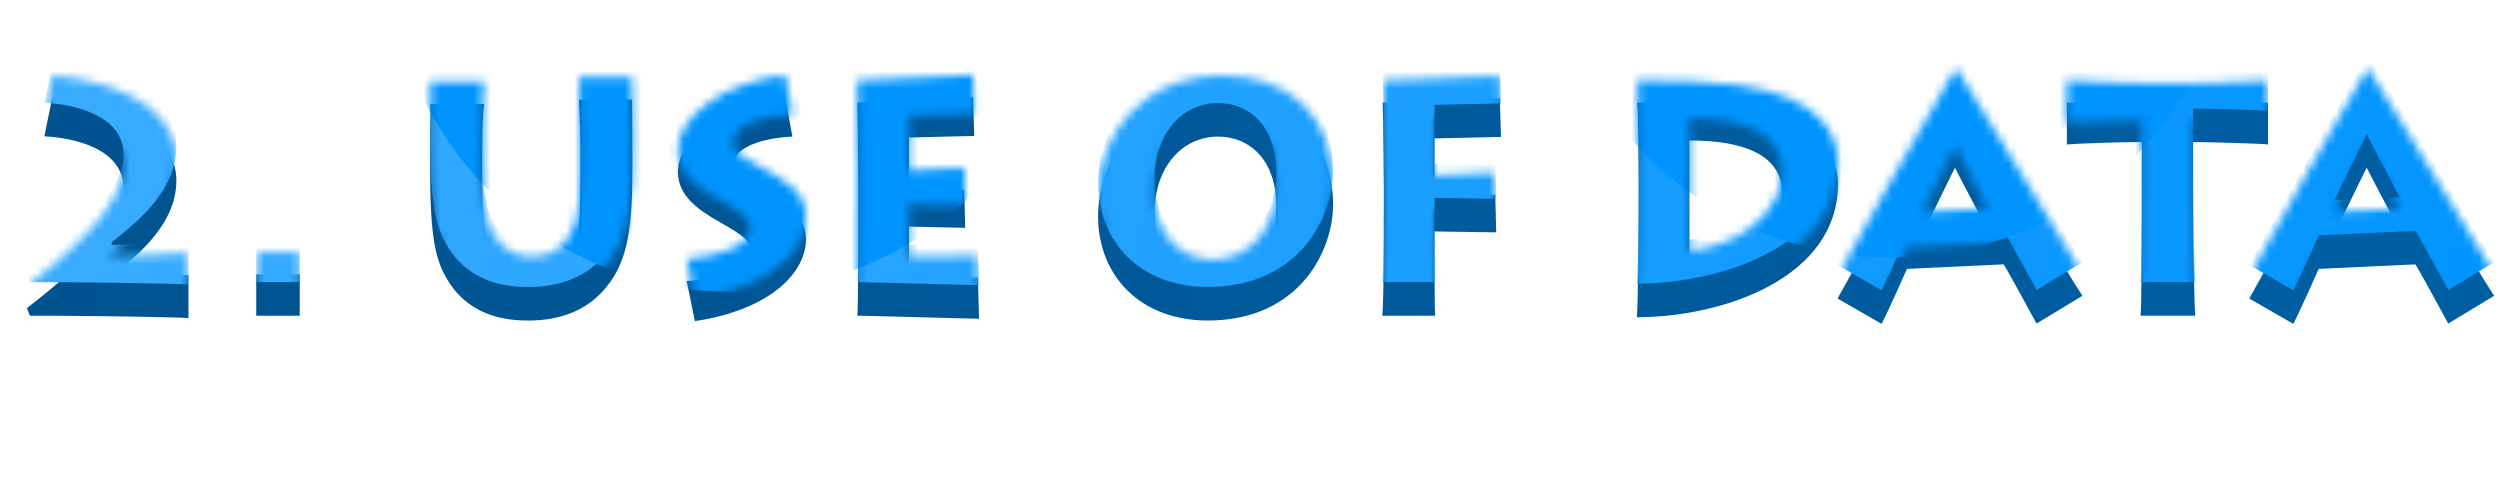 <svg width="298" height="57" viewBox="0 0 298 57" fill="none" xmlns="http://www.w3.org/2000/svg">
<g filter="url(#filter0_i_124_2286)">
<path d="M22.464 34.14L13.32 34.572V34.248C15.408 32.52 21.024 28.56 21.024 22.908C21.024 18.228 16.416 13.944 6.228 12.972L5.292 17.616C8.964 17.796 14.724 19.164 14.724 23.808C14.724 29.1 6.66 35.4 3.204 38.1L3.564 39H6.012C12.96 39.036 21.384 39.18 22.464 39.288V34.14ZM30.544 34.068V39H35.728V34.068H30.544ZM75.382 19.452C75.382 16.608 75.346 14.016 75.346 13.224H69.01C69.046 14.556 69.19 16.896 69.19 19.38V20.712C69.19 27.516 69.154 30.216 67.858 32.196C66.886 33.672 65.41 34.572 63.466 34.572C61.774 34.572 60.226 33.96 59.146 32.376C57.778 30.432 57.49 27.804 57.49 22.332V19.884C57.49 16.608 57.562 14.7 57.706 13.764H51.298C51.298 14.592 51.262 17.436 51.262 19.092V21.036C51.262 29.784 51.874 32.52 53.602 35.148C56.266 39.144 60.478 39.576 62.998 39.576C66.922 39.576 70.09 38.28 72.25 35.616C74.986 32.34 75.382 28.02 75.382 21.108V19.452ZM82.826 39.648C92.114 38.244 96.074 33.672 96.074 29.892C96.074 26.76 93.302 25.356 91.106 24.168C89.09 23.088 87.398 22.26 87.398 21.036C87.398 18.948 90.89 17.796 94.454 17.652L93.59 12.936C86.174 13.872 80.81 17.904 80.81 21.864C80.81 24.744 83.258 26.4 85.85 27.876C88.658 29.46 89.414 30.072 89.414 31.224C89.414 33.348 85.346 34.644 81.854 34.86L82.826 39.648ZM116.561 34.428C114.365 34.608 109.253 34.536 108.353 34.536V28.38C109.109 28.38 114.185 28.524 115.049 28.524L114.941 23.988C113.285 24.132 109.037 24.312 108.353 24.312V17.76C108.965 17.76 114.905 17.58 116.129 17.58L115.985 12.936C114.761 13.044 103.745 13.584 102.197 13.584C102.233 14.484 102.305 23.16 102.305 23.736V28.56C102.305 29.388 102.305 37.092 102.197 39C103.601 39 115.733 39.36 116.705 39.36L116.561 34.428ZM130.892 27.156C130.892 34.14 135.824 39.54 143.924 39.576C155.12 39.576 158.9 30.972 158.9 25.824C158.9 17.616 153.464 13.008 145.688 13.008C136.22 13.008 130.892 20.136 130.892 27.156ZM137.624 26.796C137.624 21.216 140.972 17.652 145.184 17.652C149 17.652 152.168 20.496 152.132 26.004C152.096 32.304 147.992 34.932 144.608 34.932C140.54 34.932 137.624 31.872 137.624 26.796ZM171.073 39C171.001 38.496 171.001 32.736 171.001 32.16V28.956L178.345 29.064L178.237 24.564C175.177 24.672 171.649 24.888 171.001 24.888V17.868L178.921 17.688L178.777 13.044C175.969 13.188 166.933 13.584 164.809 13.584C164.881 14.484 164.953 23.16 164.953 23.736V28.524C164.953 29.388 164.953 37.092 164.773 39H171.073ZM195.328 27.624C195.328 28.596 195.256 37.524 195.112 39.18C205.336 39.18 219.088 34.536 219.088 23.268C219.088 20.532 217.468 15.492 207.064 14.124C203.824 13.692 199.9 13.584 195.148 13.584C195.292 14.592 195.328 22.404 195.328 23.16V27.624ZM201.376 18.12C207.46 18.084 212.428 19.668 212.428 24.384C212.428 29.388 207.352 33.204 201.376 33.924V18.12ZM224.286 39.972C225.078 38.46 226.986 34.14 227.31 33.42L238.83 32.88C239.226 33.42 241.854 38.316 242.754 39.936L248.226 36.624C246.354 33.852 237.138 18.228 233.286 12.288H233.034C230.622 16.104 220.47 34.428 219.03 36.948L224.286 39.972ZM229.182 29.244C229.866 27.84 232.314 22.764 233.034 21.36C233.574 22.476 236.202 27.372 236.958 28.884L229.182 29.244ZM261.671 39C261.599 38.28 261.419 31.836 261.419 26.652V18.3C263.003 18.3 269.663 18.48 270.347 18.588V13.584C268.583 13.8 260.735 13.944 260.051 13.944H256.919C256.523 13.944 247.991 13.8 246.371 13.584V18.588C247.487 18.48 252.599 18.3 255.299 18.3V26.076C255.299 30.72 255.263 38.064 255.155 39H261.671ZM273.364 39.972C274.156 38.46 276.064 34.14 276.388 33.42L287.908 32.88C288.304 33.42 290.932 38.316 291.832 39.936L297.304 36.624C295.432 33.852 286.216 18.228 282.364 12.288H282.112C279.7 16.104 269.548 34.428 268.108 36.948L273.364 39.972ZM278.26 29.244C278.944 27.84 281.392 22.764 282.112 21.36C282.652 22.476 285.28 27.372 286.036 28.884L278.26 29.244Z" fill="url(#paint0_linear_124_2286)"/>
</g>
<mask id="mask0_124_2286" style="mask-type:alpha" maskUnits="userSpaceOnUse" x="3" y="8" width="295" height="28">
<path d="M22.464 30.14L13.32 30.572V30.248C15.408 28.52 21.024 24.56 21.024 18.908C21.024 14.228 16.416 9.944 6.228 8.972L5.292 13.616C8.964 13.796 14.724 15.164 14.724 19.808C14.724 25.1 6.66 31.4 3.204 34.1L3.564 35H6.012C12.96 35.036 21.384 35.18 22.464 35.288V30.14ZM30.544 30.068V35H35.728V30.068H30.544ZM75.382 15.452C75.382 12.608 75.346 10.016 75.346 9.224H69.01C69.046 10.556 69.19 12.896 69.19 15.38V16.712C69.19 23.516 69.154 26.216 67.858 28.196C66.886 29.672 65.41 30.572 63.466 30.572C61.774 30.572 60.226 29.96 59.146 28.376C57.778 26.432 57.49 23.804 57.49 18.332V15.884C57.49 12.608 57.562 10.7 57.706 9.764H51.298C51.298 10.592 51.262 13.436 51.262 15.092V17.036C51.262 25.784 51.874 28.52 53.602 31.148C56.266 35.144 60.478 35.576 62.998 35.576C66.922 35.576 70.09 34.28 72.25 31.616C74.986 28.34 75.382 24.02 75.382 17.108V15.452ZM82.826 35.648C92.114 34.244 96.074 29.672 96.074 25.892C96.074 22.76 93.302 21.356 91.106 20.168C89.09 19.088 87.398 18.26 87.398 17.036C87.398 14.948 90.89 13.796 94.454 13.652L93.59 8.936C86.174 9.872 80.81 13.904 80.81 17.864C80.81 20.744 83.258 22.4 85.85 23.876C88.658 25.46 89.414 26.072 89.414 27.224C89.414 29.348 85.346 30.644 81.854 30.86L82.826 35.648ZM116.561 30.428C114.365 30.608 109.253 30.536 108.353 30.536V24.38C109.109 24.38 114.185 24.524 115.049 24.524L114.941 19.988C113.285 20.132 109.037 20.312 108.353 20.312V13.76C108.965 13.76 114.905 13.58 116.129 13.58L115.985 8.936C114.761 9.044 103.745 9.584 102.197 9.584C102.233 10.484 102.305 19.16 102.305 19.736V24.56C102.305 25.388 102.305 33.092 102.197 35C103.601 35 115.733 35.36 116.705 35.36L116.561 30.428ZM130.892 23.156C130.892 30.14 135.824 35.54 143.924 35.576C155.12 35.576 158.9 26.972 158.9 21.824C158.9 13.616 153.464 9.008 145.688 9.008C136.22 9.008 130.892 16.136 130.892 23.156ZM137.624 22.796C137.624 17.216 140.972 13.652 145.184 13.652C149 13.652 152.168 16.496 152.132 22.004C152.096 28.304 147.992 30.932 144.608 30.932C140.54 30.932 137.624 27.872 137.624 22.796ZM171.073 35C171.001 34.496 171.001 28.736 171.001 28.16V24.956L178.345 25.064L178.237 20.564C175.177 20.672 171.649 20.888 171.001 20.888V13.868L178.921 13.688L178.777 9.044C175.969 9.188 166.933 9.584 164.809 9.584C164.881 10.484 164.953 19.16 164.953 19.736V24.524C164.953 25.388 164.953 33.092 164.773 35H171.073ZM195.328 23.624C195.328 24.596 195.256 33.524 195.112 35.18C205.336 35.18 219.088 30.536 219.088 19.268C219.088 16.532 217.468 11.492 207.064 10.124C203.824 9.692 199.9 9.584 195.148 9.584C195.292 10.592 195.328 18.404 195.328 19.16V23.624ZM201.376 14.12C207.46 14.084 212.428 15.668 212.428 20.384C212.428 25.388 207.352 29.204 201.376 29.924V14.12ZM224.286 35.972C225.078 34.46 226.986 30.14 227.31 29.42L238.83 28.88C239.226 29.42 241.854 34.316 242.754 35.936L248.226 32.624C246.354 29.852 237.138 14.228 233.286 8.288H233.034C230.622 12.104 220.47 30.428 219.03 32.948L224.286 35.972ZM229.182 25.244C229.866 23.84 232.314 18.764 233.034 17.36C233.574 18.476 236.202 23.372 236.958 24.884L229.182 25.244ZM261.671 35C261.599 34.28 261.419 27.836 261.419 22.652V14.3C263.003 14.3 269.663 14.48 270.347 14.588V9.584C268.583 9.8 260.735 9.944 260.051 9.944H256.919C256.523 9.944 247.991 9.8 246.371 9.584V14.588C247.487 14.48 252.599 14.3 255.299 14.3V22.076C255.299 26.72 255.263 34.064 255.155 35H261.671ZM273.364 35.972C274.156 34.46 276.064 30.14 276.388 29.42L287.908 28.88C288.304 29.42 290.932 34.316 291.832 35.936L297.304 32.624C295.432 29.852 286.216 14.228 282.364 8.288H282.112C279.7 12.104 269.548 30.428 268.108 32.948L273.364 35.972ZM278.26 25.244C278.944 23.84 281.392 18.764 282.112 17.36C282.652 18.476 285.28 23.372 286.036 24.884L278.26 25.244Z" fill="url(#paint1_linear_124_2286)"/>
</mask>
<g mask="url(#mask0_124_2286)">
<g filter="url(#filter1_i_124_2286)">
<path d="M22.464 30.14L13.32 30.572V30.248C15.408 28.52 21.024 24.56 21.024 18.908C21.024 14.228 16.416 9.944 6.228 8.972L5.292 13.616C8.964 13.796 14.724 15.164 14.724 19.808C14.724 25.1 6.66 31.4 3.204 34.1L3.564 35H6.012C12.96 35.036 21.384 35.18 22.464 35.288V30.14ZM30.544 30.068V35H35.728V30.068H30.544ZM75.382 15.452C75.382 12.608 75.346 10.016 75.346 9.224H69.01C69.046 10.556 69.19 12.896 69.19 15.38V16.712C69.19 23.516 69.154 26.216 67.858 28.196C66.886 29.672 65.41 30.572 63.466 30.572C61.774 30.572 60.226 29.96 59.146 28.376C57.778 26.432 57.49 23.804 57.49 18.332V15.884C57.49 12.608 57.562 10.7 57.706 9.764H51.298C51.298 10.592 51.262 13.436 51.262 15.092V17.036C51.262 25.784 51.874 28.52 53.602 31.148C56.266 35.144 60.478 35.576 62.998 35.576C66.922 35.576 70.09 34.28 72.25 31.616C74.986 28.34 75.382 24.02 75.382 17.108V15.452ZM82.826 35.648C92.114 34.244 96.074 29.672 96.074 25.892C96.074 22.76 93.302 21.356 91.106 20.168C89.09 19.088 87.398 18.26 87.398 17.036C87.398 14.948 90.89 13.796 94.454 13.652L93.59 8.936C86.174 9.872 80.81 13.904 80.81 17.864C80.81 20.744 83.258 22.4 85.85 23.876C88.658 25.46 89.414 26.072 89.414 27.224C89.414 29.348 85.346 30.644 81.854 30.86L82.826 35.648ZM116.561 30.428C114.365 30.608 109.253 30.536 108.353 30.536V24.38C109.109 24.38 114.185 24.524 115.049 24.524L114.941 19.988C113.285 20.132 109.037 20.312 108.353 20.312V13.76C108.965 13.76 114.905 13.58 116.129 13.58L115.985 8.936C114.761 9.044 103.745 9.584 102.197 9.584C102.233 10.484 102.305 19.16 102.305 19.736V24.56C102.305 25.388 102.305 33.092 102.197 35C103.601 35 115.733 35.36 116.705 35.36L116.561 30.428ZM130.892 23.156C130.892 30.14 135.824 35.54 143.924 35.576C155.12 35.576 158.9 26.972 158.9 21.824C158.9 13.616 153.464 9.008 145.688 9.008C136.22 9.008 130.892 16.136 130.892 23.156ZM137.624 22.796C137.624 17.216 140.972 13.652 145.184 13.652C149 13.652 152.168 16.496 152.132 22.004C152.096 28.304 147.992 30.932 144.608 30.932C140.54 30.932 137.624 27.872 137.624 22.796ZM171.073 35C171.001 34.496 171.001 28.736 171.001 28.16V24.956L178.345 25.064L178.237 20.564C175.177 20.672 171.649 20.888 171.001 20.888V13.868L178.921 13.688L178.777 9.044C175.969 9.188 166.933 9.584 164.809 9.584C164.881 10.484 164.953 19.16 164.953 19.736V24.524C164.953 25.388 164.953 33.092 164.773 35H171.073ZM195.328 23.624C195.328 24.596 195.256 33.524 195.112 35.18C205.336 35.18 219.088 30.536 219.088 19.268C219.088 16.532 217.468 11.492 207.064 10.124C203.824 9.692 199.9 9.584 195.148 9.584C195.292 10.592 195.328 18.404 195.328 19.16V23.624ZM201.376 14.12C207.46 14.084 212.428 15.668 212.428 20.384C212.428 25.388 207.352 29.204 201.376 29.924V14.12ZM224.286 35.972C225.078 34.46 226.986 30.14 227.31 29.42L238.83 28.88C239.226 29.42 241.854 34.316 242.754 35.936L248.226 32.624C246.354 29.852 237.138 14.228 233.286 8.288H233.034C230.622 12.104 220.47 30.428 219.03 32.948L224.286 35.972ZM229.182 25.244C229.866 23.84 232.314 18.764 233.034 17.36C233.574 18.476 236.202 23.372 236.958 24.884L229.182 25.244ZM261.671 35C261.599 34.28 261.419 27.836 261.419 22.652V14.3C263.003 14.3 269.663 14.48 270.347 14.588V9.584C268.583 9.8 260.735 9.944 260.051 9.944H256.919C256.523 9.944 247.991 9.8 246.371 9.584V14.588C247.487 14.48 252.599 14.3 255.299 14.3V22.076C255.299 26.72 255.263 34.064 255.155 35H261.671ZM273.364 35.972C274.156 34.46 276.064 30.14 276.388 29.42L287.908 28.88C288.304 29.42 290.932 34.316 291.832 35.936L297.304 32.624C295.432 29.852 286.216 14.228 282.364 8.288H282.112C279.7 12.104 269.548 30.428 268.108 32.948L273.364 35.972ZM278.26 25.244C278.944 23.84 281.392 18.764 282.112 17.36C282.652 18.476 285.28 23.372 286.036 24.884L278.26 25.244Z" fill="url(#paint2_linear_124_2286)"/>
</g>
<g style="mix-blend-mode:color-dodge" filter="url(#filter2_f_124_2286)">
<circle cx="343.018" cy="-0.757" r="41.016" fill="#0094FF"/>
</g>
<g style="mix-blend-mode:color-dodge" filter="url(#filter3_f_124_2286)">
<circle cx="225.438" cy="-10.328" r="41.016" fill="#0094FF"/>
</g>
<g style="mix-blend-mode:color-dodge" filter="url(#filter4_f_124_2286)">
<circle cx="87.349" cy="-6.226" r="41.016" fill="#0094FF"/>
</g>
</g>
<defs>
<filter id="filter0_i_124_2286" x="3.204" y="12.288" width="294.1" height="27.684" filterUnits="userSpaceOnUse" color-interpolation-filters="sRGB">
<feFlood flood-opacity="0" result="BackgroundImageFix"/>
<feBlend mode="normal" in="SourceGraphic" in2="BackgroundImageFix" result="shape"/>
<feColorMatrix in="SourceAlpha" type="matrix" values="0 0 0 0 0 0 0 0 0 0 0 0 0 0 0 0 0 0 127 0" result="hardAlpha"/>
<feOffset dy="-1.367"/>
<feComposite in2="hardAlpha" operator="arithmetic" k2="-1" k3="1"/>
<feColorMatrix type="matrix" values="0 0 0 0 1 0 0 0 0 1 0 0 0 0 1 0 0 0 1 0"/>
<feBlend mode="normal" in2="shape" result="effect1_innerShadow_124_2286"/>
</filter>
<filter id="filter1_i_124_2286" x="3.204" y="8.288" width="294.1" height="27.684" filterUnits="userSpaceOnUse" color-interpolation-filters="sRGB">
<feFlood flood-opacity="0" result="BackgroundImageFix"/>
<feBlend mode="normal" in="SourceGraphic" in2="BackgroundImageFix" result="shape"/>
<feColorMatrix in="SourceAlpha" type="matrix" values="0 0 0 0 0 0 0 0 0 0 0 0 0 0 0 0 0 0 127 0" result="hardAlpha"/>
<feOffset dy="-1.367"/>
<feComposite in2="hardAlpha" operator="arithmetic" k2="-1" k3="1"/>
<feColorMatrix type="matrix" values="0 0 0 0 1 0 0 0 0 1 0 0 0 0 1 0 0 0 1 0"/>
<feBlend mode="normal" in2="shape" result="effect1_innerShadow_124_2286"/>
</filter>
<filter id="filter2_f_124_2286" x="261.669" y="-82.107" width="162.698" height="162.698" filterUnits="userSpaceOnUse" color-interpolation-filters="sRGB">
<feFlood flood-opacity="0" result="BackgroundImageFix"/>
<feBlend mode="normal" in="SourceGraphic" in2="BackgroundImageFix" result="shape"/>
<feGaussianBlur stdDeviation="20.166" result="effect1_foregroundBlur_124_2286"/>
</filter>
<filter id="filter3_f_124_2286" x="144.089" y="-91.677" width="162.698" height="162.698" filterUnits="userSpaceOnUse" color-interpolation-filters="sRGB">
<feFlood flood-opacity="0" result="BackgroundImageFix"/>
<feBlend mode="normal" in="SourceGraphic" in2="BackgroundImageFix" result="shape"/>
<feGaussianBlur stdDeviation="20.166" result="effect1_foregroundBlur_124_2286"/>
</filter>
<filter id="filter4_f_124_2286" x="6" y="-87.576" width="162.698" height="162.698" filterUnits="userSpaceOnUse" color-interpolation-filters="sRGB">
<feFlood flood-opacity="0" result="BackgroundImageFix"/>
<feBlend mode="normal" in="SourceGraphic" in2="BackgroundImageFix" result="shape"/>
<feGaussianBlur stdDeviation="20.166" result="effect1_foregroundBlur_124_2286"/>
</filter>
<linearGradient id="paint0_linear_124_2286" x1="5.436" y1="4" x2="305.406" y2="62.981" gradientUnits="userSpaceOnUse">
<stop stop-color="#00538F"/>
<stop offset="1" stop-color="#005FA4"/>
</linearGradient>
<linearGradient id="paint1_linear_124_2286" x1="5.436" y1="-3.3335e-05" x2="305.406" y2="58.981" gradientUnits="userSpaceOnUse">
<stop stop-color="#3AACFF"/>
<stop offset="1" stop-color="#0094FF"/>
</linearGradient>
<linearGradient id="paint2_linear_124_2286" x1="5.436" y1="-3.3335e-05" x2="305.406" y2="58.981" gradientUnits="userSpaceOnUse">
<stop stop-color="#3AACFF"/>
<stop offset="1" stop-color="#0094FF"/>
</linearGradient>
</defs>
</svg>
